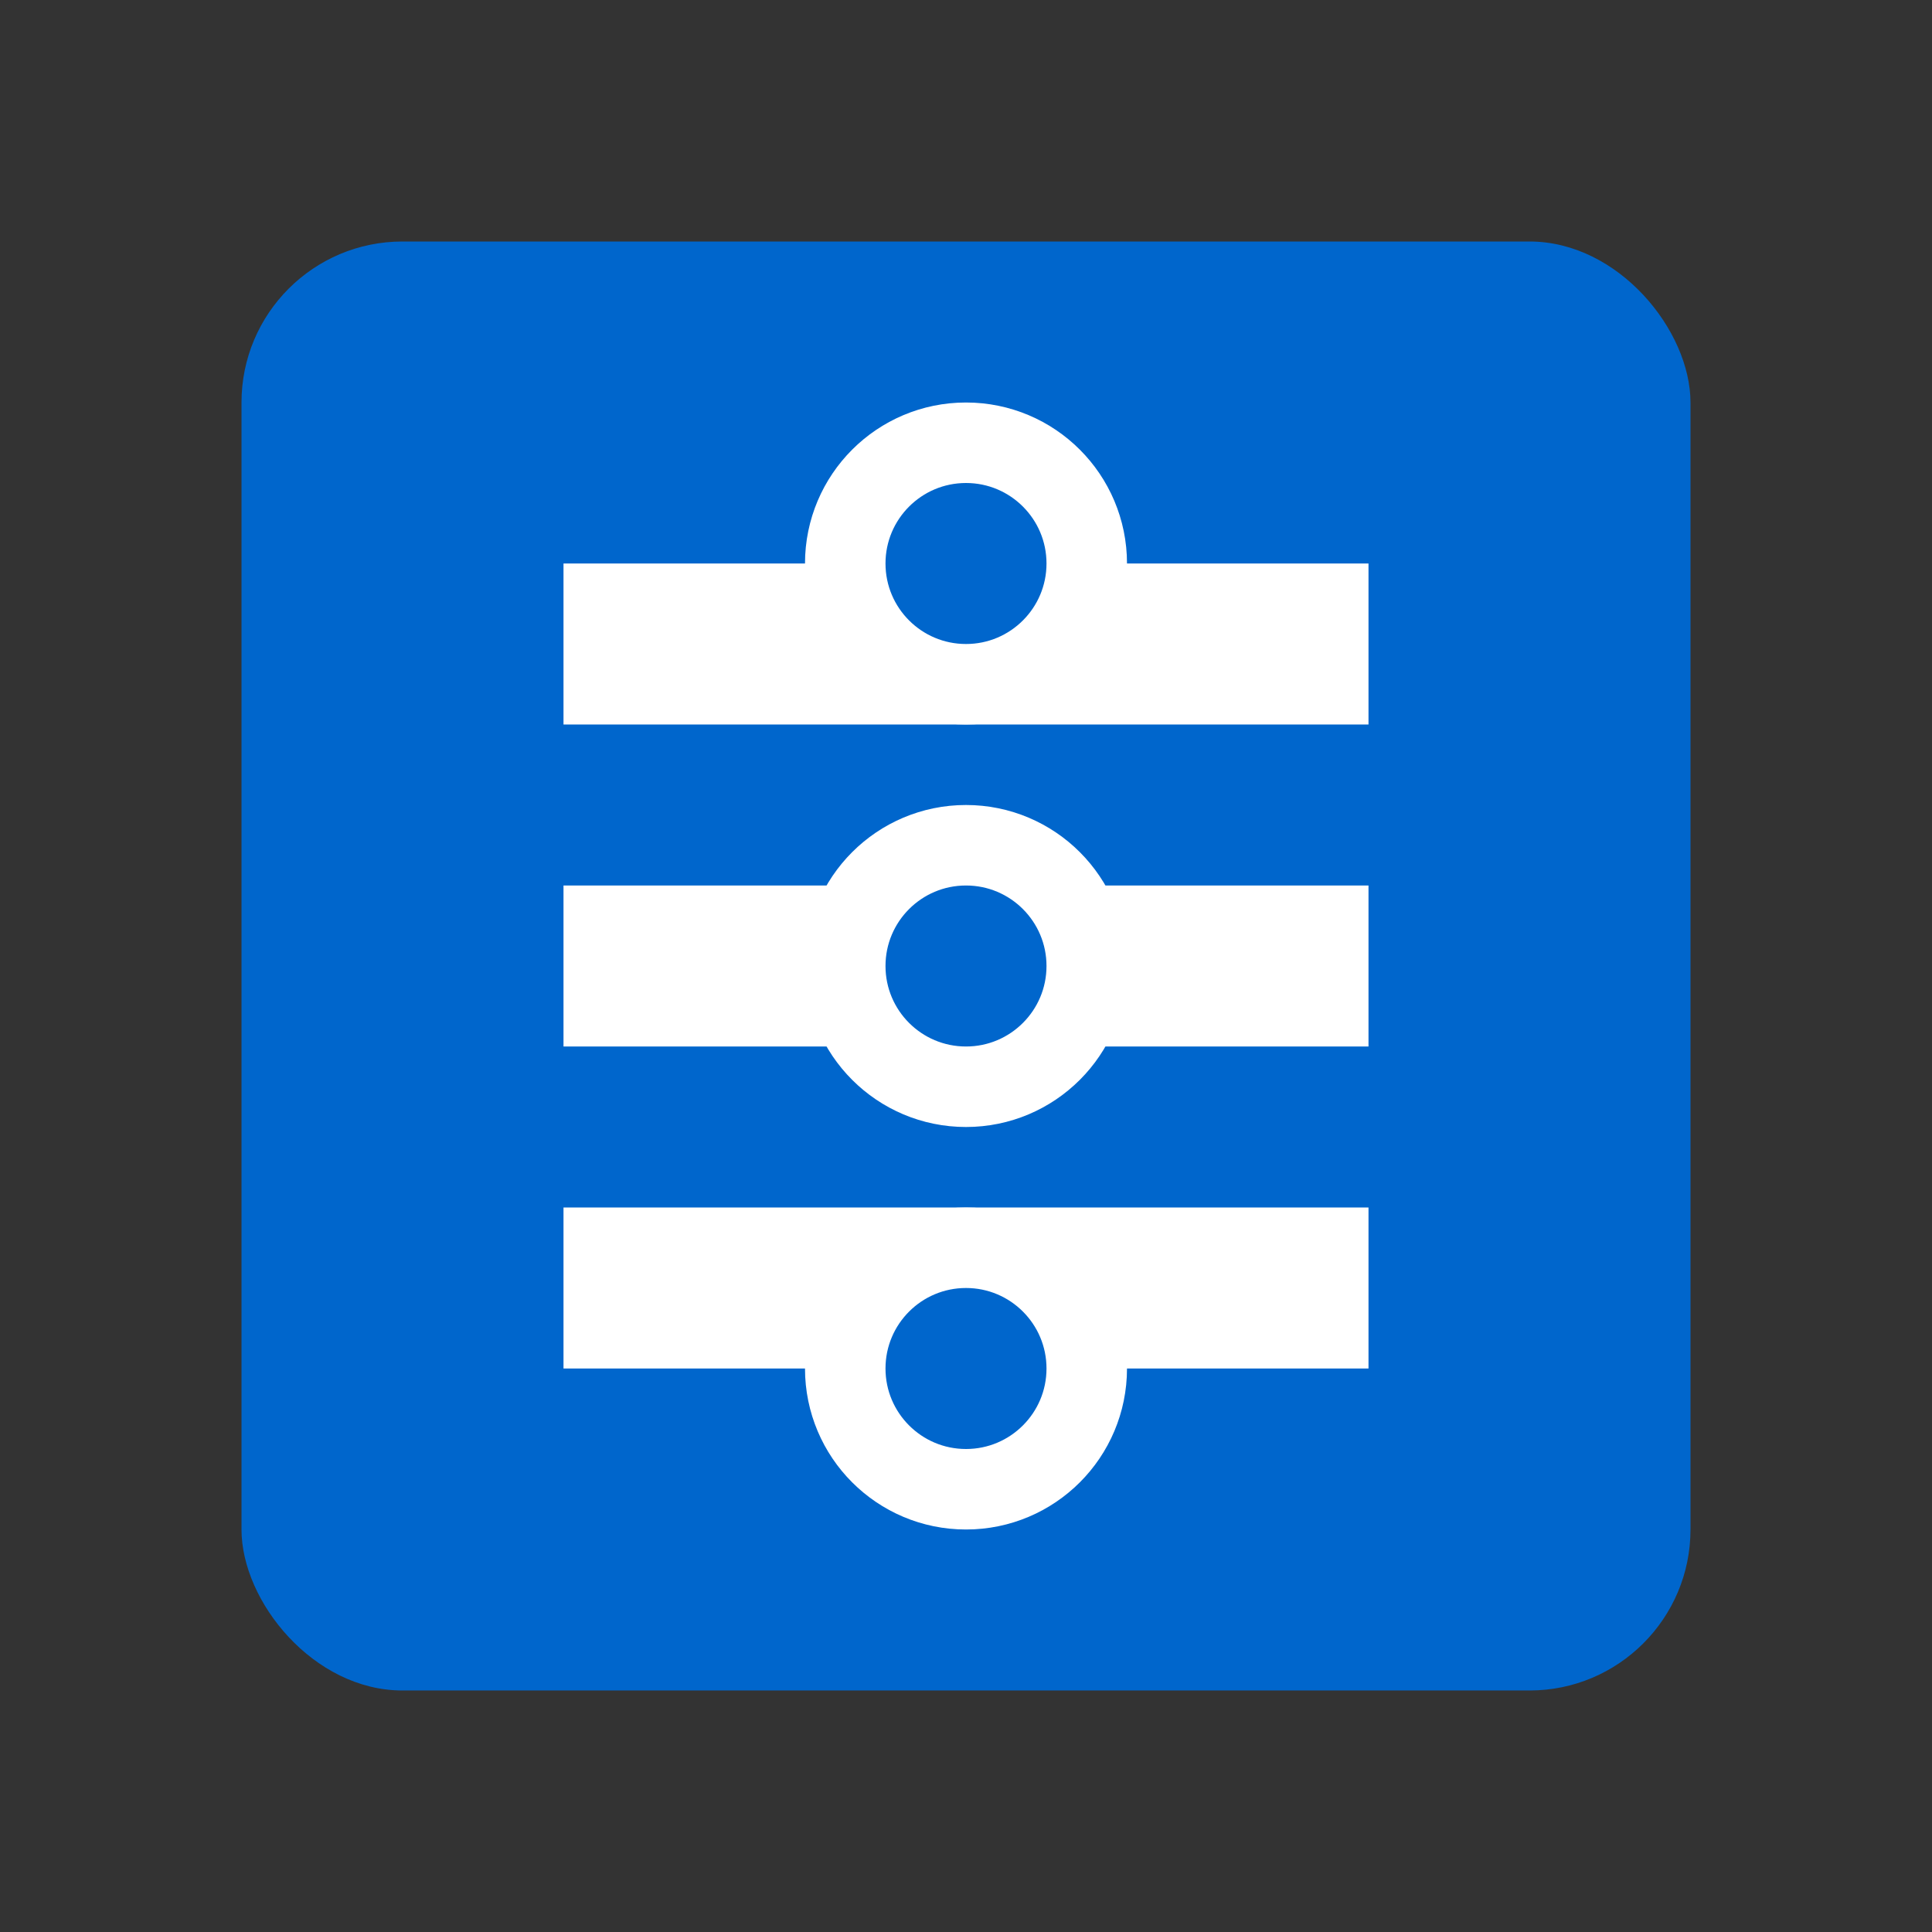 <svg xmlns="http://www.w3.org/2000/svg" viewBox="0 0 24 24" fill="none">
  <rect x="0" y="0" width="24" height="24" fill="#333333" stroke="none"/>
  <rect x="3" y="3" width="18" height="18" rx="2" fill="#0066CC" />
  <path d="M7 7H17V9H7V7Z" fill="white" />
  <path d="M7 11H17V13H7V11Z" fill="white" />
  <path d="M7 15H17V17H7V15Z" fill="white" />
  <circle cx="12" cy="7" r="1.5" fill="#0066CC" stroke="white" />
  <circle cx="12" cy="12" r="1.5" fill="#0066CC" stroke="white" />
  <circle cx="12" cy="17" r="1.5" fill="#0066CC" stroke="white" />
</svg>